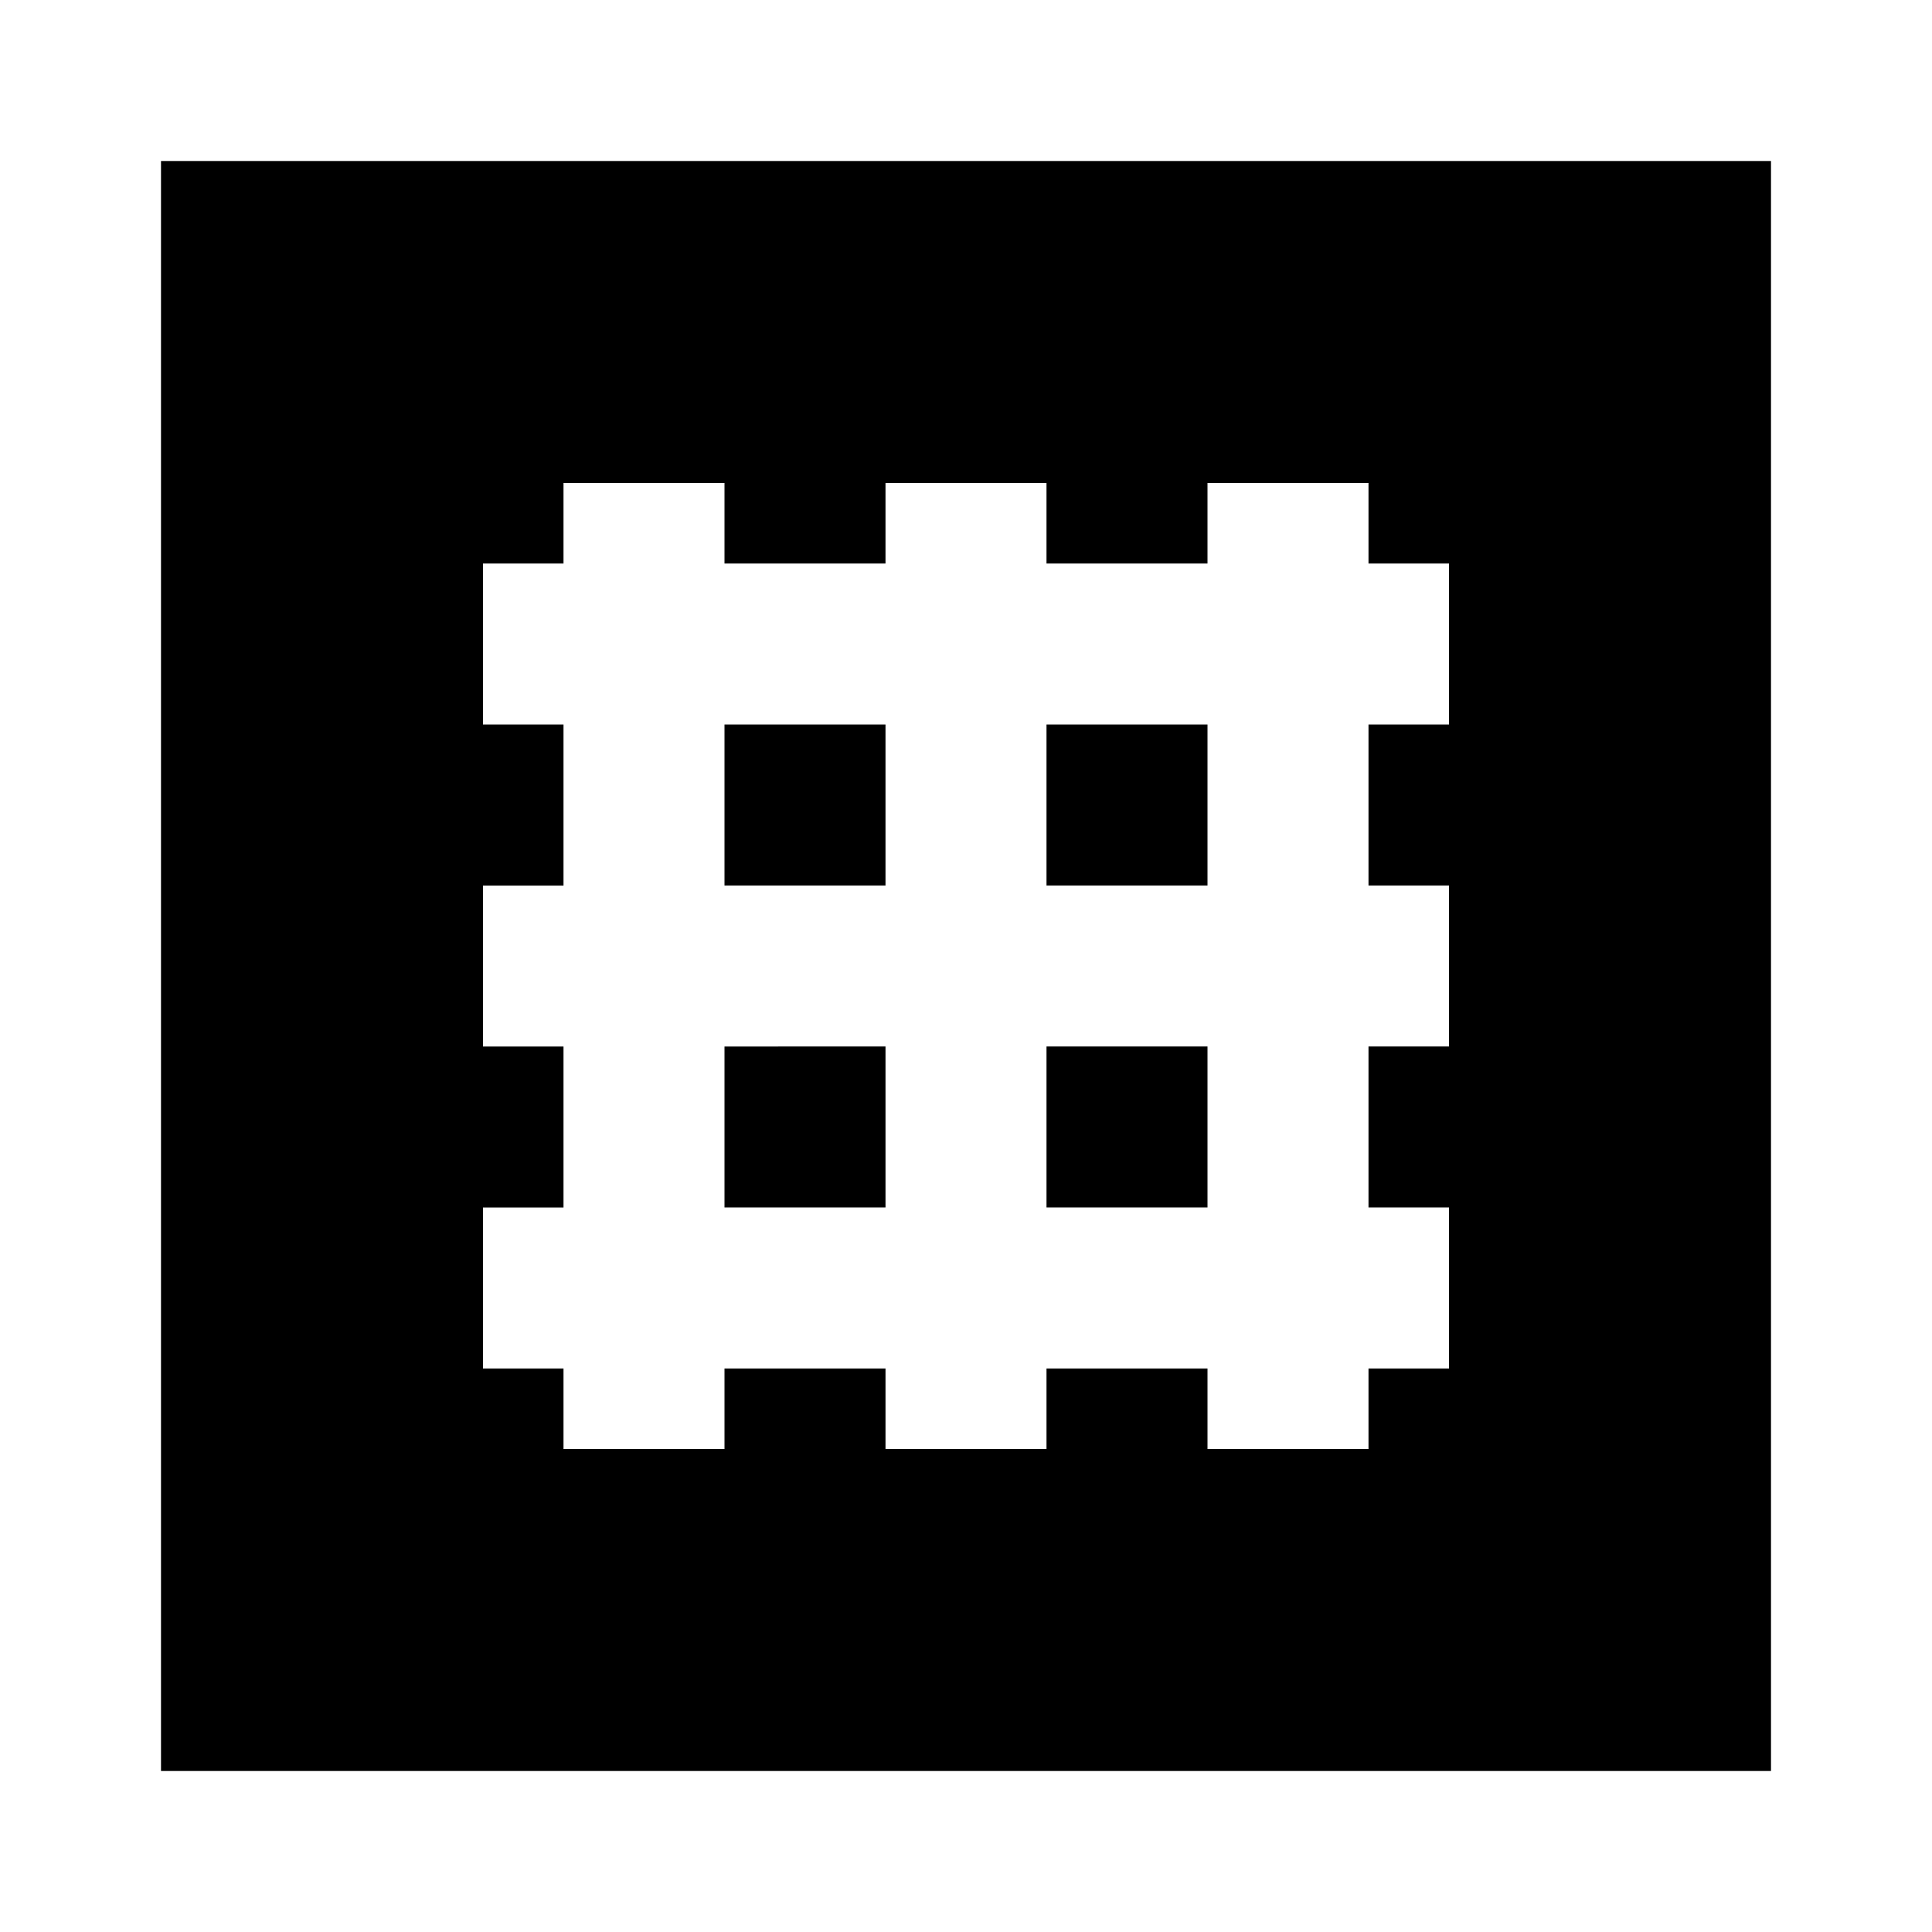 <svg xmlns="http://www.w3.org/2000/svg" xmlns:xlink="http://www.w3.org/1999/xlink" width="24" height="24" viewBox="0 0 24 24"><path fill="currentColor" d="M9 11V9h2v2zm4 0V9h2v2zm0 2h2v2h-2zm-2 0v2H9v-2z"/><path fill="currentColor" d="M22 2H2v20h20zM9 7h2V6h2v1h2V6h2v1h1v2h-1v2h1v2h-1v2h1v2h-1v1h-2v-1h-2v1h-2v-1H9v1H7v-1H6v-2h1v-2H6v-2h1V9H6V7h1V6h2z"/></svg>